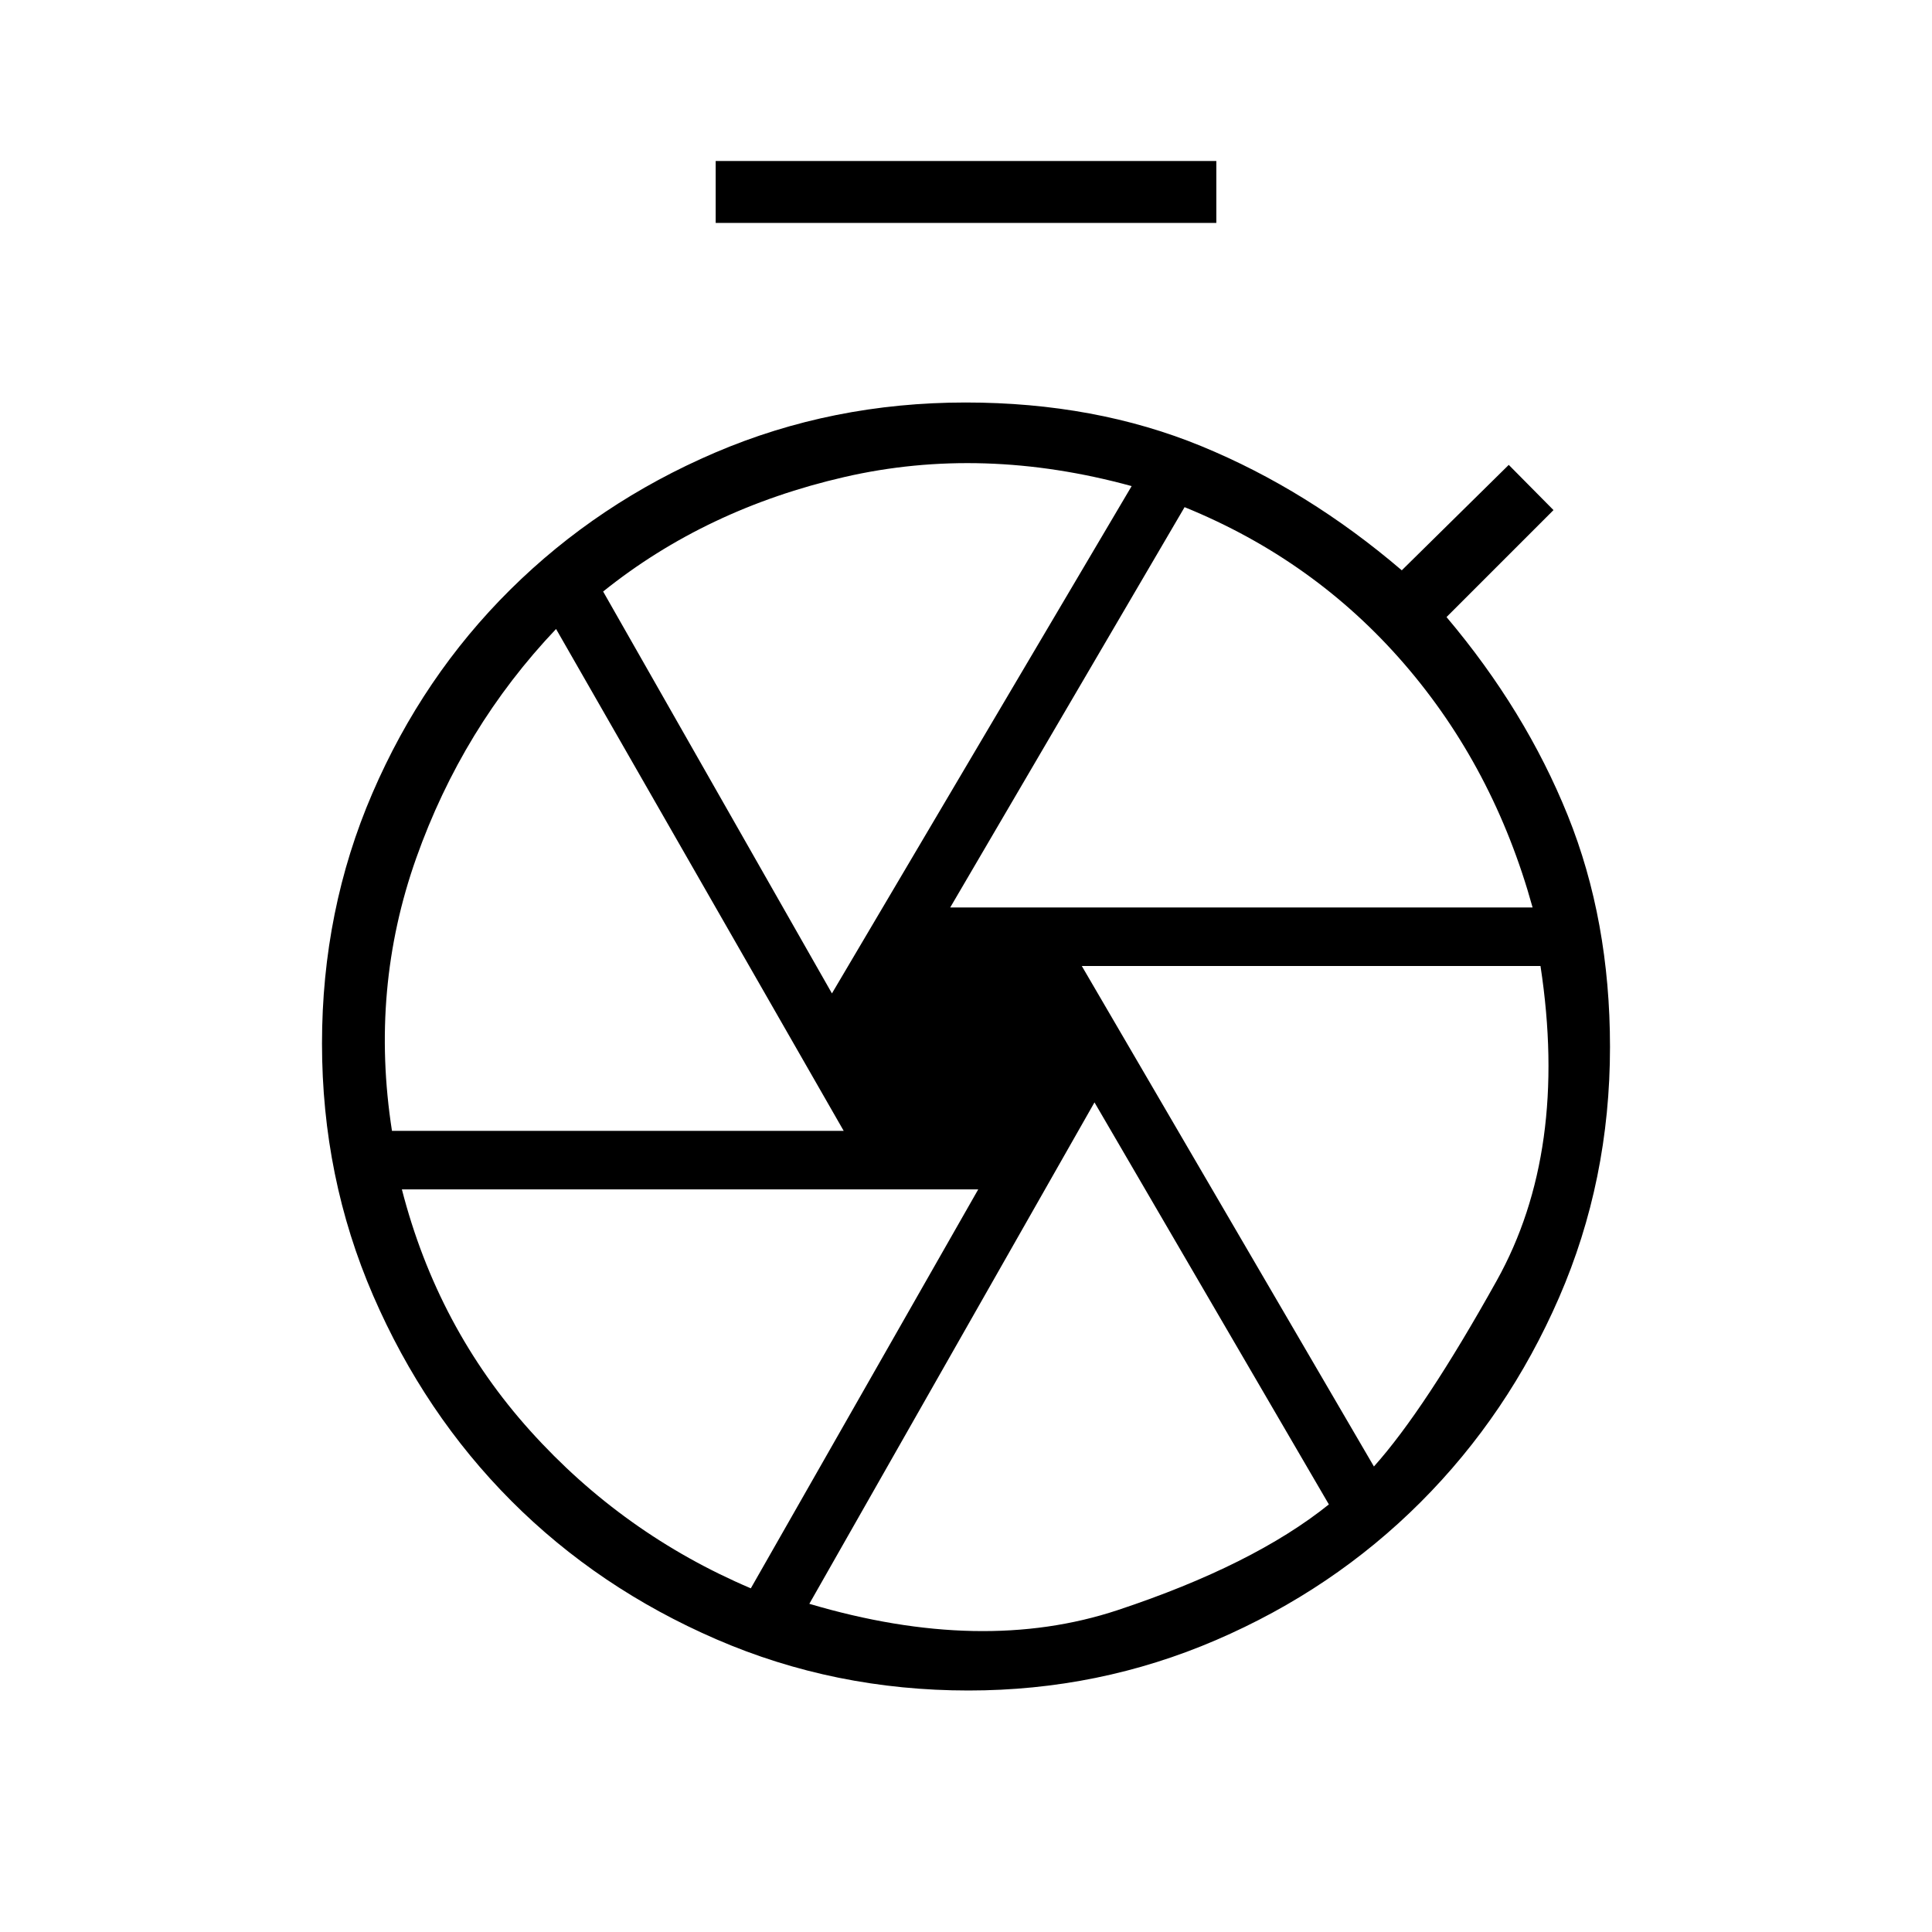 <svg xmlns="http://www.w3.org/2000/svg" width="48" height="48" viewBox="0 -960 960 960"><path d="M355.615-849.231V-880h248.77v30.769h-248.77ZM481.231-120Q414.692-120 356-145.423q-58.692-25.423-101.923-68.769-43.231-43.346-68.654-102.039Q160-374.923 160-441.462q0-66.307 25.038-124.384 25.039-58.077 68.539-101.193 43.5-43.115 101.692-68.038Q413.461-760 479.769-760q64.462 0 117.27 21.731 52.807 21.73 99.5 61.653L749.692-729l22.231 22.461-53.154 53.154Q758-606.923 779-554.846t21 115.077q0 66.308-25.307 124.5-25.308 58.192-68.808 101.692-43.5 43.5-101.693 68.539Q546-120 481.231-120ZM480-440Zm-7.846-69.077h289.385q-19.231-69.538-63.847-121.115Q653.077-681.769 588.615-708L472.154-509.077Zm-58.769 42.692 148.923-252.077q-74.077-20.307-142.77-4.5-68.692 15.808-119.846 56.885l113.693 199.692Zm-218.616 68.308h224.462L276.308-647.462q-46.462 48.924-69.5 113.885-23.039 64.962-12.039 135.5Zm178.308 227.308 113-198.231H199.692q17.693 68.769 63.808 120 46.115 51.231 109.577 78.231Zm29.077 7.692q85.923 25.462 153.269 3.116 67.346-22.347 104.885-52.5l-116.462-199.77-141.692 249.154Zm280.538-68.231q25.231-28.154 61.039-92.384Q779.539-387.923 765.462-480H537.539l145.153 248.692Z"/></svg>